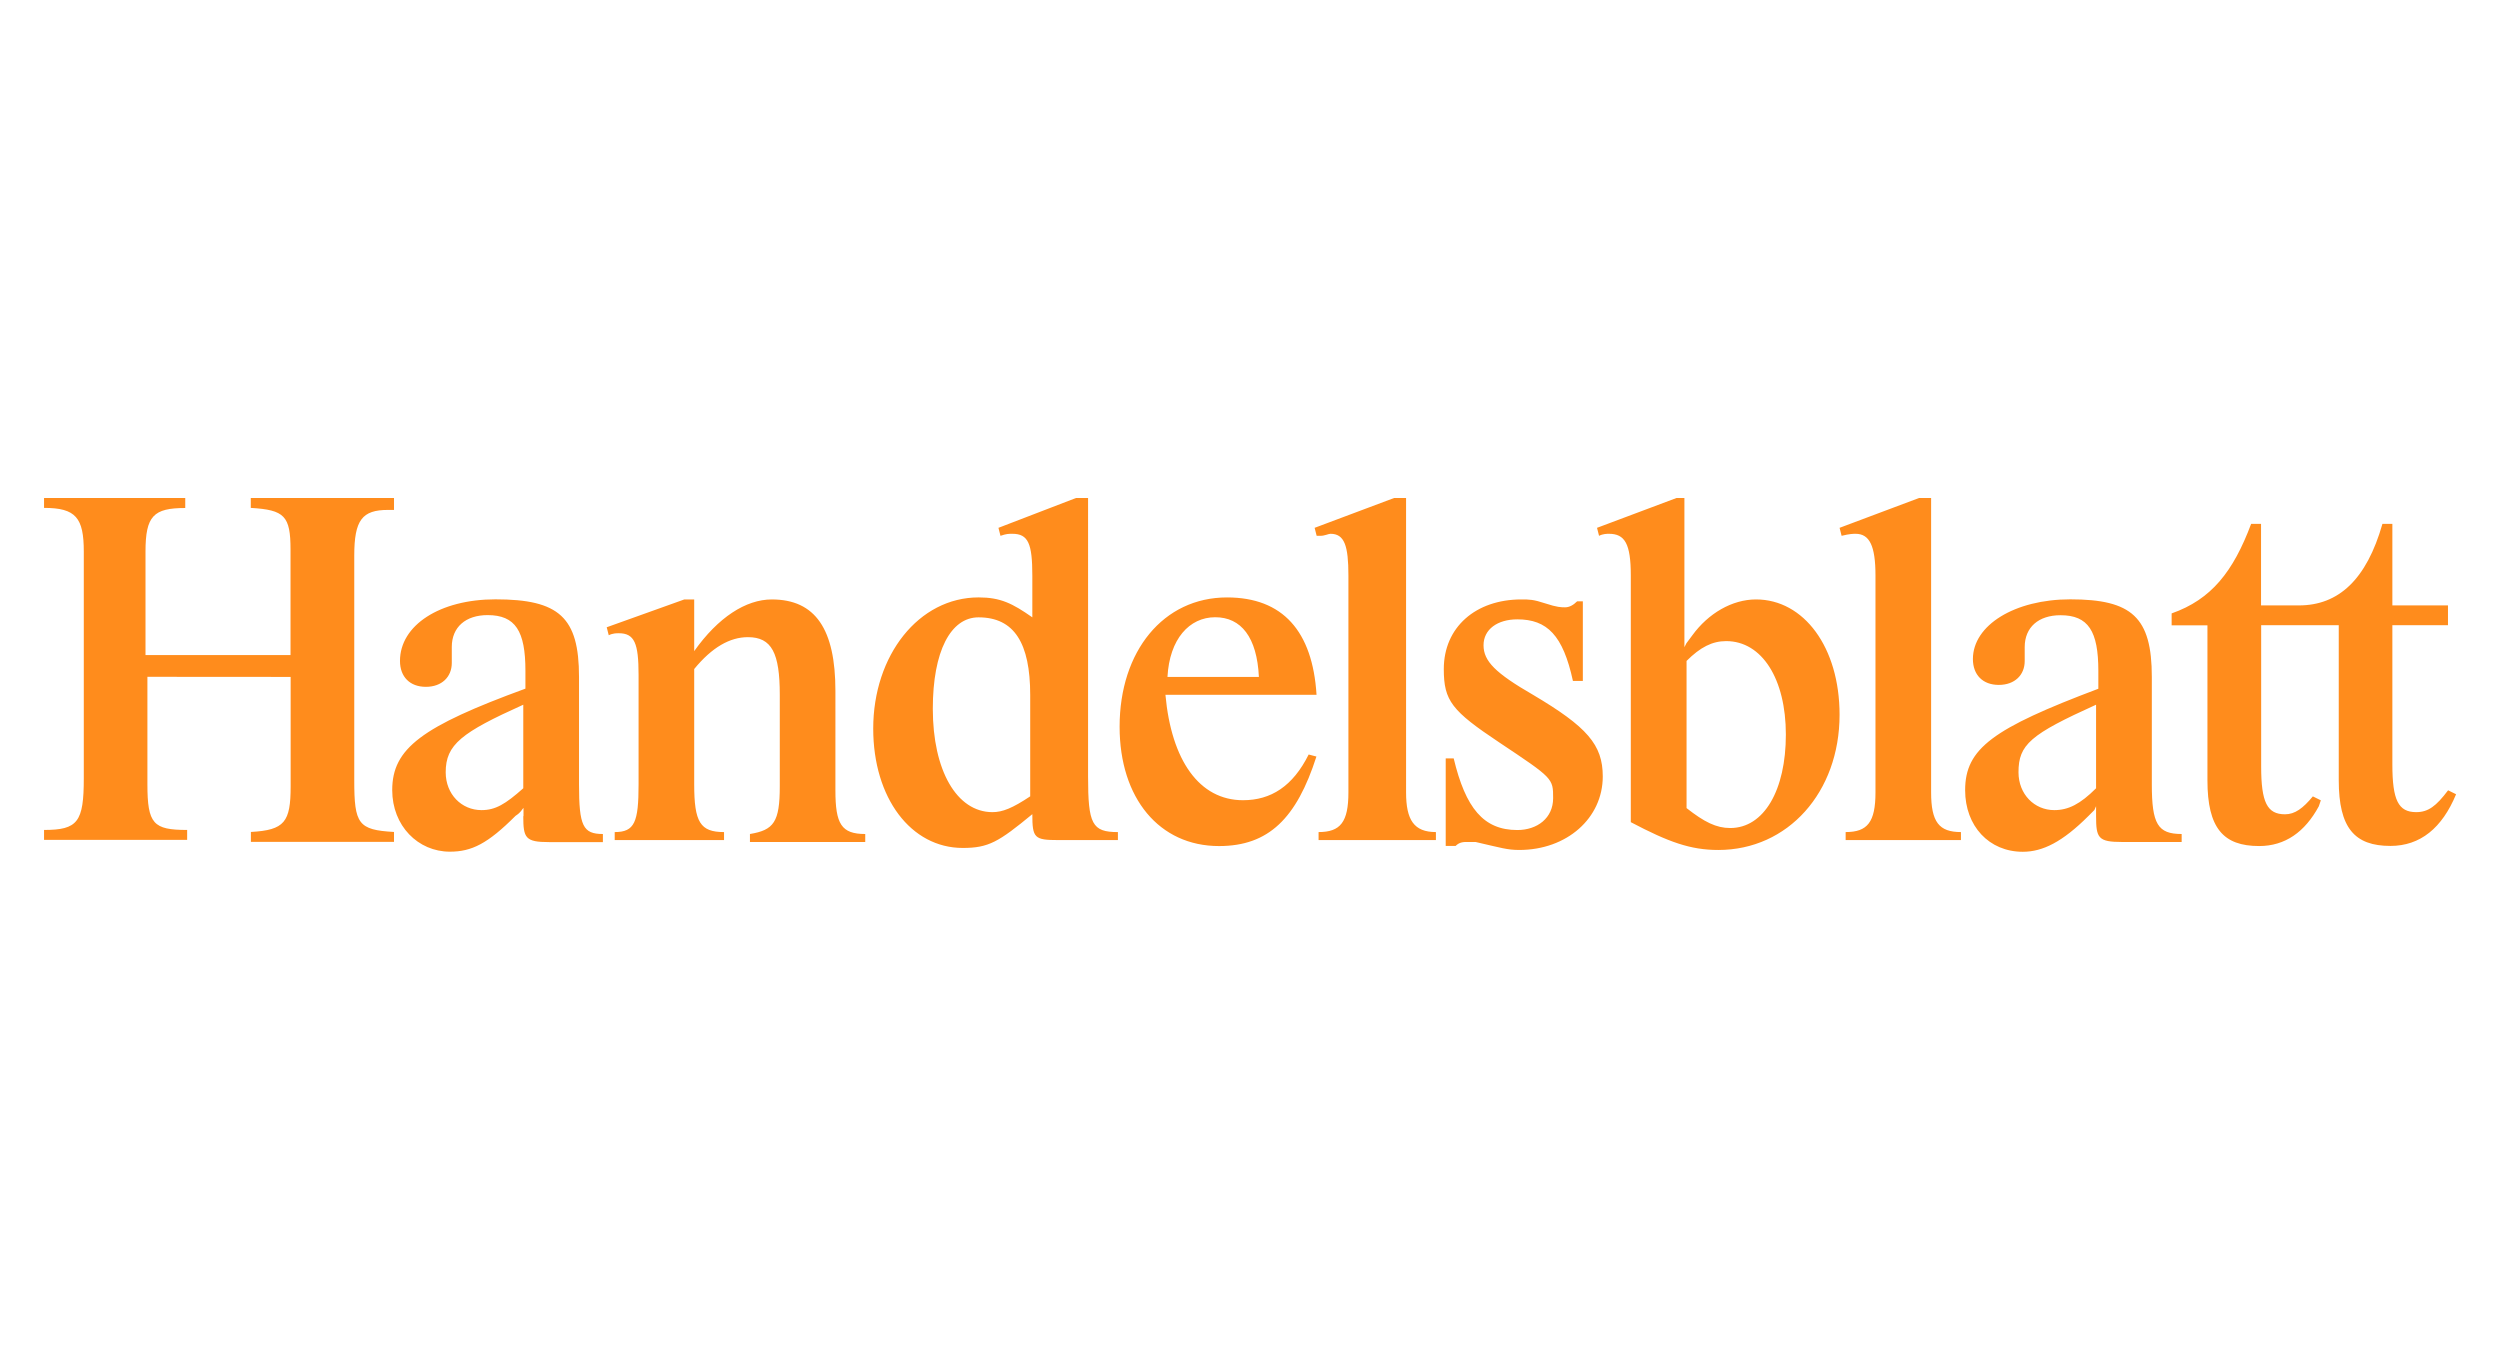 <?xml version="1.0" encoding="utf-8"?>
<!-- Generator: Adobe Illustrator 16.0.3, SVG Export Plug-In . SVG Version: 6.00 Build 0)  -->
<!DOCTYPE svg PUBLIC "-//W3C//DTD SVG 1.1//EN" "http://www.w3.org/Graphics/SVG/1.1/DTD/svg11.dtd">
<svg version="1.1" id="Ebene_1" xmlns="http://www.w3.org/2000/svg" xmlns:xlink="http://www.w3.org/1999/xlink" x="0px" y="0px"
	 width="400px" height="216px" viewBox="0 92 400 216" enable-background="new 0 92 400 216" xml:space="preserve">
<path fill="#FF8C1C" d="M381.189,175.822c-2.54,8.9-7.009,13.044-13.368,13.044h-6.054v-13.044h-1.585
	c-2.865,7.639-6.359,12.089-12.72,14.323v1.91h5.729v24.809c0,7.639,2.541,10.503,8.271,10.503c4.145,0,7.313-2.234,9.549-6.36
	l0.324-0.954l-1.278-0.631c-1.586,1.91-2.865,2.865-4.45,2.865c-2.864,0-3.82-1.91-3.82-7.639v-22.611h12.414v24.807
	c0,7.641,2.54,10.504,8.27,10.504c4.773,0,8.27-2.863,10.504-8.269l-1.279-0.631c-1.909,2.54-3.188,3.495-5.099,3.495
	c-2.864,0-3.818-1.91-3.818-7.641v-22.267h8.899v-3.171h-8.899v-13.044L381.189,175.822 M111.072,199.044
	c2.865-3.495,5.73-5.098,8.595-5.098c3.818,0,5.098,2.54,5.098,9.225V217.8c0,5.729-0.955,7.009-4.773,7.64v1.278h18.447v-1.278
	c-3.818,0-4.773-1.586-4.773-6.99V202.54c0-9.855-3.188-14.629-10.18-14.629c-4.144,0-8.594,2.865-12.414,8.27v-8.27h-1.584
	l-12.414,4.45l0.324,1.279c0.631-0.324,1.279-0.324,1.585-0.324c2.54,0,3.188,1.586,3.188,6.684v17.494
	c0,6.054-0.63,7.639-3.819,7.639v1.279h17.493v-1.279c-3.819,0-4.774-1.585-4.774-7.639v-18.45H111.072z M224.971,171.678h-1.91
	l-12.72,4.774l0.324,1.279h0.631c0.631,0,1.279-0.324,1.585-0.324c2.233,0,2.865,1.91,2.865,6.684v34.681
	c0,4.774-1.279,6.359-4.774,6.359v1.279h18.773v-1.279c-3.496,0-4.774-1.908-4.774-6.359V171.678L224.971,171.678z M252.337,188.217
	c-0.63,0.63-1.279,0.954-1.91,0.954c-0.63,0-1.278,0-3.188-0.63c-1.908-0.631-2.539-0.631-3.818-0.631
	c-7.314,0-12.413,4.45-12.413,11.134c0,5.099,1.279,6.685,8.9,11.765c8.593,5.729,8.593,5.729,8.593,8.899
	c0,3.188-2.54,5.099-5.729,5.099c-5.404,0-8.27-3.494-10.18-11.457h-1.278v13.998h1.585c0.631-0.631,1.279-0.631,1.909-0.631
	c0.324,0,0.632,0,1.279,0c4.145,0.954,5.099,1.278,6.99,1.278c7.639,0,13.367-5.099,13.367-11.765c0-5.099-2.54-7.944-11.134-13.043
	c-6.054-3.496-7.944-5.405-7.944-7.945c0-2.541,2.232-4.144,5.404-4.144c4.774,0,7.314,2.54,8.9,9.855h1.585v-12.738h-0.918V188.217
	z M308.962,171.678h-1.91l-12.719,4.774l0.324,1.279c1.277-0.324,1.908-0.324,2.232-0.324c2.232,0,3.188,1.91,3.188,6.684v34.681
	c0,4.774-1.279,6.359-4.773,6.359v1.279h18.448v-1.279c-3.496,0-4.774-1.585-4.774-6.359v-47.093L308.962,171.678L308.962,171.678z
	 M335.372,220.988v1.585c0,3.495,0.324,4.145,4.145,4.145h9.548v-1.278c-3.818,0-4.773-1.586-4.773-7.945v-17.188
	c0-9.548-3.188-12.413-13.043-12.413c-8.899,0-15.584,4.144-15.584,9.549c0,2.54,1.584,4.143,4.144,4.143
	c2.541,0,4.144-1.584,4.144-3.818v-0.955c0-0.63,0-0.955,0-1.279c0-3.189,2.234-5.098,5.729-5.098c4.45,0,6.054,2.54,6.054,8.9
	v2.864c-16.863,6.359-21.313,9.55-21.313,16.232c0,5.729,3.819,9.854,9.225,9.854c3.188,0,6.359-1.585,10.504-5.729l0.954-0.953
	L335.372,220.988L335.372,220.988z M335.372,218.124c-2.541,2.54-4.448,3.495-6.684,3.495c-3.188,0-5.729-2.54-5.729-6.055
	c0-4.449,1.909-6.054,12.412-10.81V218.124z M269.831,171.678h-1.586l-12.721,4.774l0.324,1.279
	c0.631-0.324,1.279-0.324,1.586-0.324c2.54,0,3.495,1.585,3.495,6.684v39.456c6.053,3.188,9.549,4.449,13.999,4.449
	c11.134,0,19.403-9.225,19.403-21.637c0-10.811-5.729-18.449-13.368-18.449c-3.819,0-7.641,2.234-10.18,5.729l-0.954,1.279
	l-0.324,0.631v-23.872L269.831,171.678L269.831,171.678z M269.831,197.766c2.232-2.234,4.143-3.189,6.358-3.189
	c5.729,0,9.549,6.054,9.549,14.954s-3.495,14.953-8.899,14.953c-2.233,0-4.145-0.955-6.99-3.188v-23.529L269.831,197.766
	L269.831,197.766z M209.387,212.721c-2.54,5.098-6.054,7.313-10.504,7.313c-6.99,0-11.458-6.359-12.413-16.862h24.177
	c-0.631-10.18-5.404-15.584-14.322-15.584c-10.179,0-17.188,8.594-17.188,20.683c0,11.459,6.359,19.098,15.908,19.098
	c7.943,0,12.413-4.45,15.584-14.323L209.387,212.721L209.387,212.721z M186.795,200.306c0.324-6.053,3.494-9.548,7.638-9.548
	c4.145,0,6.686,3.189,6.99,9.548H186.795z M174.075,171.678h-1.91l-12.413,4.774l0.324,1.279c0.954-0.324,1.279-0.324,1.909-0.324
	c2.541,0,3.188,1.585,3.188,6.684v6.684c-3.188-2.234-5.098-3.189-8.594-3.189c-9.548,0-16.863,9.224-16.863,20.989
	c0,11.134,6.054,19.097,14.323,19.097c4.144,0,5.729-0.954,11.134-5.404c0,3.819,0.324,4.145,4.144,4.145h9.549v-1.279
	c-4.145,0-4.774-1.279-4.774-8.898V171.68h-0.017V171.678z M164.851,219.402c-2.865,1.91-4.45,2.541-6.054,2.541
	c-5.729,0-9.548-6.685-9.548-16.539c0-9.224,2.864-14.629,7.314-14.629c5.729,0,8.27,4.144,8.27,12.413v16.215H164.851
	L164.851,219.402z M83.724,222.592c0,3.495,0.324,4.145,4.145,4.145h8.594v-1.297c-3.189,0-3.82-1.279-3.82-7.945v-17.188
	c0-9.548-3.188-12.413-13.368-12.413c-8.899,0-15.277,4.144-15.277,9.855c0,2.541,1.586,4.145,4.144,4.145
	c2.54,0,4.145-1.586,4.145-3.821v-1.279c0-0.63,0-0.955,0-1.279c0-3.188,2.233-5.098,5.729-5.098c4.45,0,6.053,2.54,6.053,8.9v2.866
	c-16.539,6.053-21.313,9.547-21.313,16.231c0,5.729,4.143,9.854,9.224,9.854c3.495,0,6.053-1.279,10.503-5.729
	c0.955-0.632,0.955-0.955,1.279-1.279v1.333H83.724L83.724,222.592z M83.724,218.124c-2.864,2.54-4.45,3.495-6.684,3.495
	c-3.188,0-5.729-2.54-5.729-6.055c0-4.449,2.54-6.358,12.413-10.81V218.124z M46.503,200.306V217.8c0,5.729-0.956,7.009-6.36,7.314
	v1.585h22.898v-1.585c-5.729-0.324-6.36-1.279-6.36-8.271v-35.941c0-5.729,1.28-7.314,5.406-7.314h0.954v-1.91H40.125v1.585
	c5.403,0.325,6.359,1.279,6.359,6.684v16.863H23.28v-16.539c0-5.729,1.28-6.99,6.36-6.99v-1.603H7.047v1.585
	c5.098,0,6.36,1.586,6.36,6.991v36.266c0,6.992-0.955,8.271-6.36,8.271v1.585h22.897v-1.585c-5.404,0-6.358-0.955-6.358-7.314
	v-17.188L46.503,200.306L46.503,200.306z"/>
</svg>
